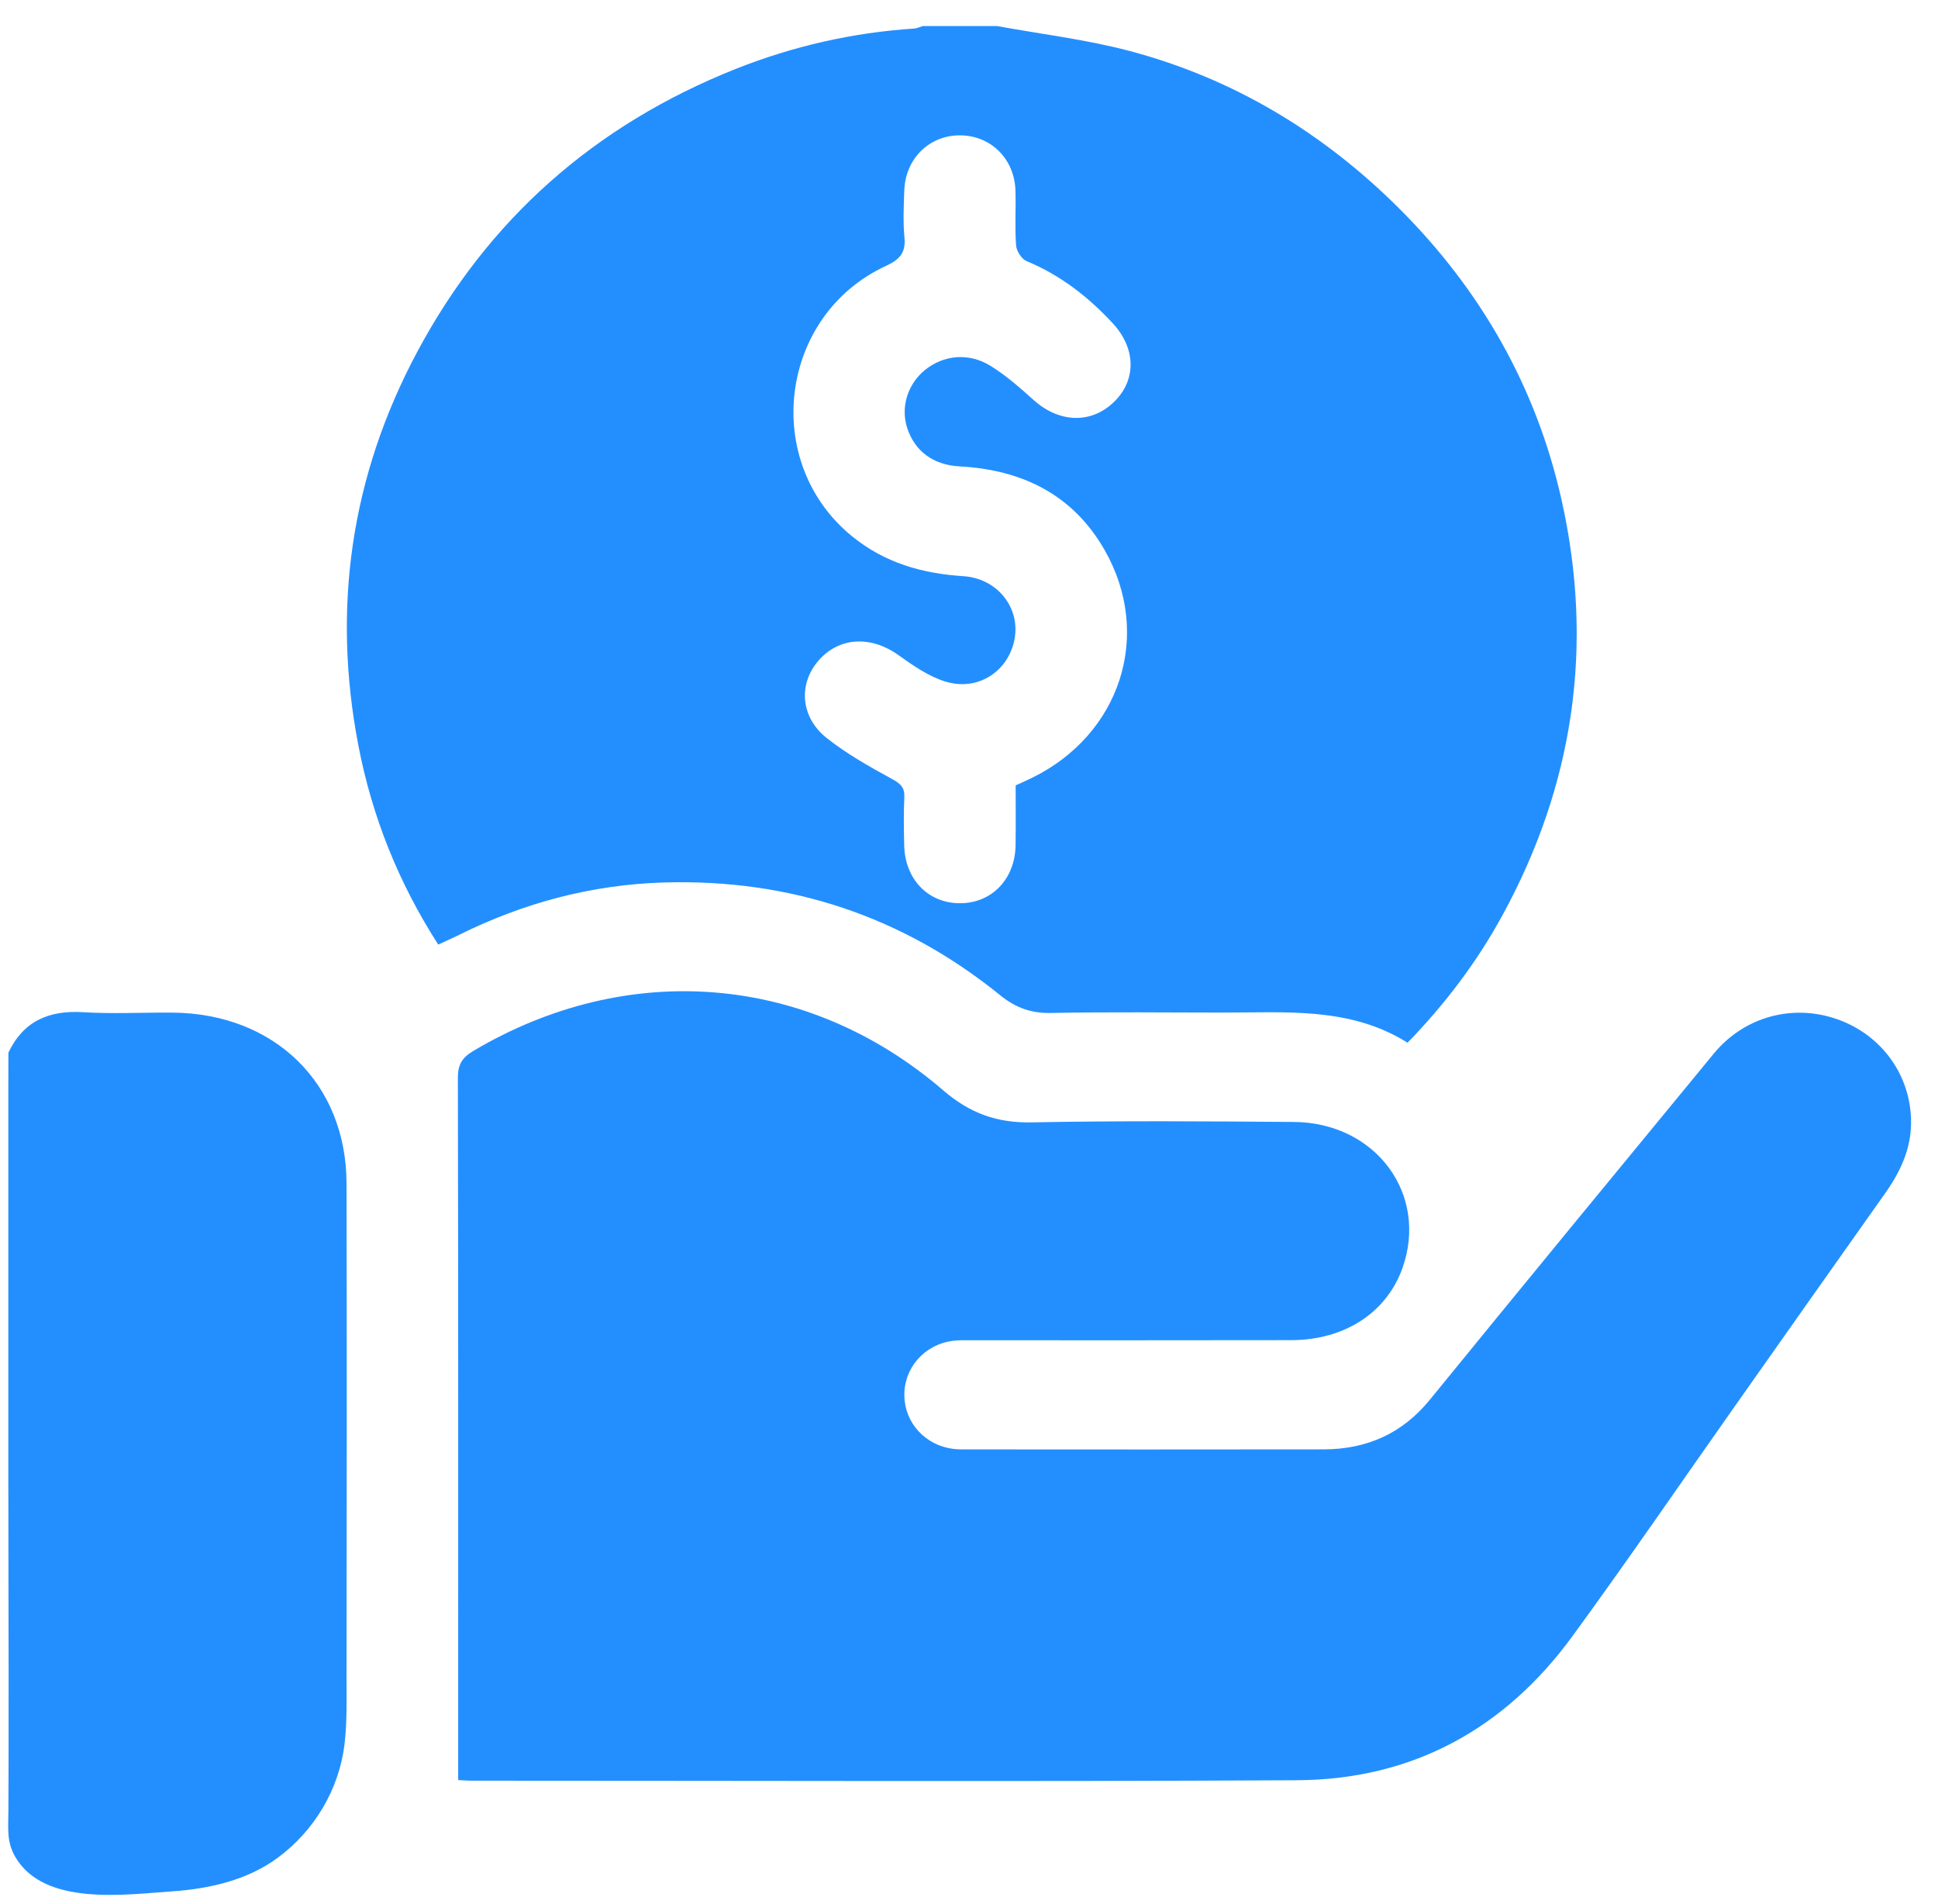 <svg width="57" height="56" viewBox="0 0 57 56" fill="none" xmlns="http://www.w3.org/2000/svg">
<path d="M29.324 0.766C30.625 1.004 31.947 1.161 33.22 1.498C36.291 2.312 38.921 3.908 41.144 6.123C43.559 8.529 45.183 11.388 45.925 14.688C46.886 18.963 46.301 23.049 44.193 26.912C43.453 28.27 42.528 29.503 41.398 30.667C39.723 29.611 37.828 29.78 35.96 29.78C34.284 29.78 32.608 29.757 30.933 29.792C30.333 29.804 29.88 29.646 29.413 29.267C26.548 26.947 23.235 25.843 19.52 25.954C17.4 26.018 15.391 26.556 13.498 27.497C13.306 27.592 13.109 27.679 12.889 27.781C11.718 25.958 10.942 24.011 10.541 21.928C9.762 17.883 10.318 14.006 12.266 10.358C14.343 6.466 17.479 3.681 21.644 2.025C23.325 1.358 25.07 0.959 26.883 0.84C26.971 0.834 27.054 0.792 27.14 0.766C27.866 0.766 28.596 0.766 29.324 0.766ZM29.872 23.099C30.043 23.02 30.191 22.955 30.336 22.885C32.953 21.614 33.914 18.671 32.488 16.175C31.565 14.562 30.084 13.816 28.225 13.717C27.433 13.674 26.897 13.258 26.679 12.576C26.487 11.976 26.694 11.301 27.198 10.887C27.741 10.442 28.488 10.36 29.132 10.759C29.588 11.041 29.999 11.403 30.397 11.761C31.139 12.431 32.072 12.475 32.744 11.84C33.431 11.194 33.42 10.252 32.723 9.502C32.005 8.729 31.19 8.092 30.195 7.68C30.047 7.618 29.898 7.385 29.885 7.222C29.846 6.689 29.881 6.153 29.867 5.619C29.844 4.69 29.165 4.001 28.27 3.981C27.353 3.959 26.631 4.651 26.597 5.599C26.58 6.062 26.558 6.529 26.602 6.989C26.643 7.431 26.463 7.633 26.064 7.817C22.909 9.271 22.38 13.594 25.064 15.775C26.018 16.551 27.116 16.867 28.329 16.945C29.332 17.009 30.009 17.868 29.841 18.789C29.67 19.733 28.775 20.337 27.817 20.048C27.314 19.897 26.853 19.572 26.418 19.262C25.608 18.687 24.675 18.734 24.072 19.43C23.477 20.119 23.54 21.092 24.317 21.707C24.905 22.172 25.572 22.549 26.235 22.909C26.498 23.051 26.615 23.17 26.598 23.463C26.574 23.926 26.584 24.391 26.594 24.854C26.613 25.856 27.294 26.563 28.232 26.564C29.168 26.566 29.855 25.855 29.87 24.858C29.878 24.27 29.872 23.683 29.872 23.099Z" fill="#238FFF"/>
<path d="M0.247 30.958C0.686 30.035 1.432 29.706 2.447 29.769C3.318 29.823 4.194 29.774 5.068 29.781C8.072 29.803 10.187 31.864 10.192 34.805C10.203 39.654 10.198 44.504 10.192 49.352C10.192 50.011 10.211 50.676 10.129 51.328C9.965 52.631 9.248 53.837 8.178 54.63C7.293 55.288 6.177 55.547 5.084 55.623C3.66 55.722 1.31 56.06 0.458 54.626C0.186 54.169 0.245 53.766 0.247 53.255C0.25 52.793 0.252 52.33 0.252 51.868C0.253 50.943 0.253 50.019 0.253 49.094C0.252 47.244 0.246 45.395 0.245 43.545C0.245 43.434 0.245 43.323 0.245 43.212C0.245 39.498 0.245 35.785 0.245 32.072C0.247 31.7 0.247 31.328 0.247 30.958Z" fill="#238FFF"/>
<path d="M13.476 52.352C13.476 52.129 13.476 51.954 13.476 51.779C13.476 45.087 13.48 38.396 13.467 31.706C13.465 31.319 13.583 31.108 13.924 30.906C18.461 28.217 23.752 28.632 27.742 32.067C28.524 32.74 29.32 33.031 30.353 33.009C32.92 32.959 35.489 32.977 38.058 32.997C40.466 33.016 42.018 35.123 41.25 37.291C40.786 38.601 39.551 39.412 37.977 39.414C34.862 39.421 31.746 39.416 28.632 39.417C28.432 39.417 28.229 39.409 28.031 39.433C27.187 39.54 26.581 40.233 26.599 41.056C26.616 41.858 27.222 42.514 28.047 42.613C28.209 42.633 28.374 42.627 28.539 42.627C32 42.629 35.462 42.632 38.923 42.626C40.197 42.625 41.242 42.163 42.054 41.167C44.826 37.766 47.614 34.376 50.404 30.988C51.302 29.898 52.725 29.514 54.04 29.977C55.353 30.44 56.212 31.64 56.208 33.016C56.206 33.795 55.892 34.464 55.446 35.094C53.95 37.203 52.463 39.318 50.973 41.431C49.401 43.662 47.86 45.914 46.25 48.118C44.272 50.828 41.566 52.339 38.144 52.357C30.038 52.4 21.93 52.37 13.824 52.37C13.732 52.369 13.643 52.359 13.476 52.352Z" fill="#238FFF"/>
</svg>
